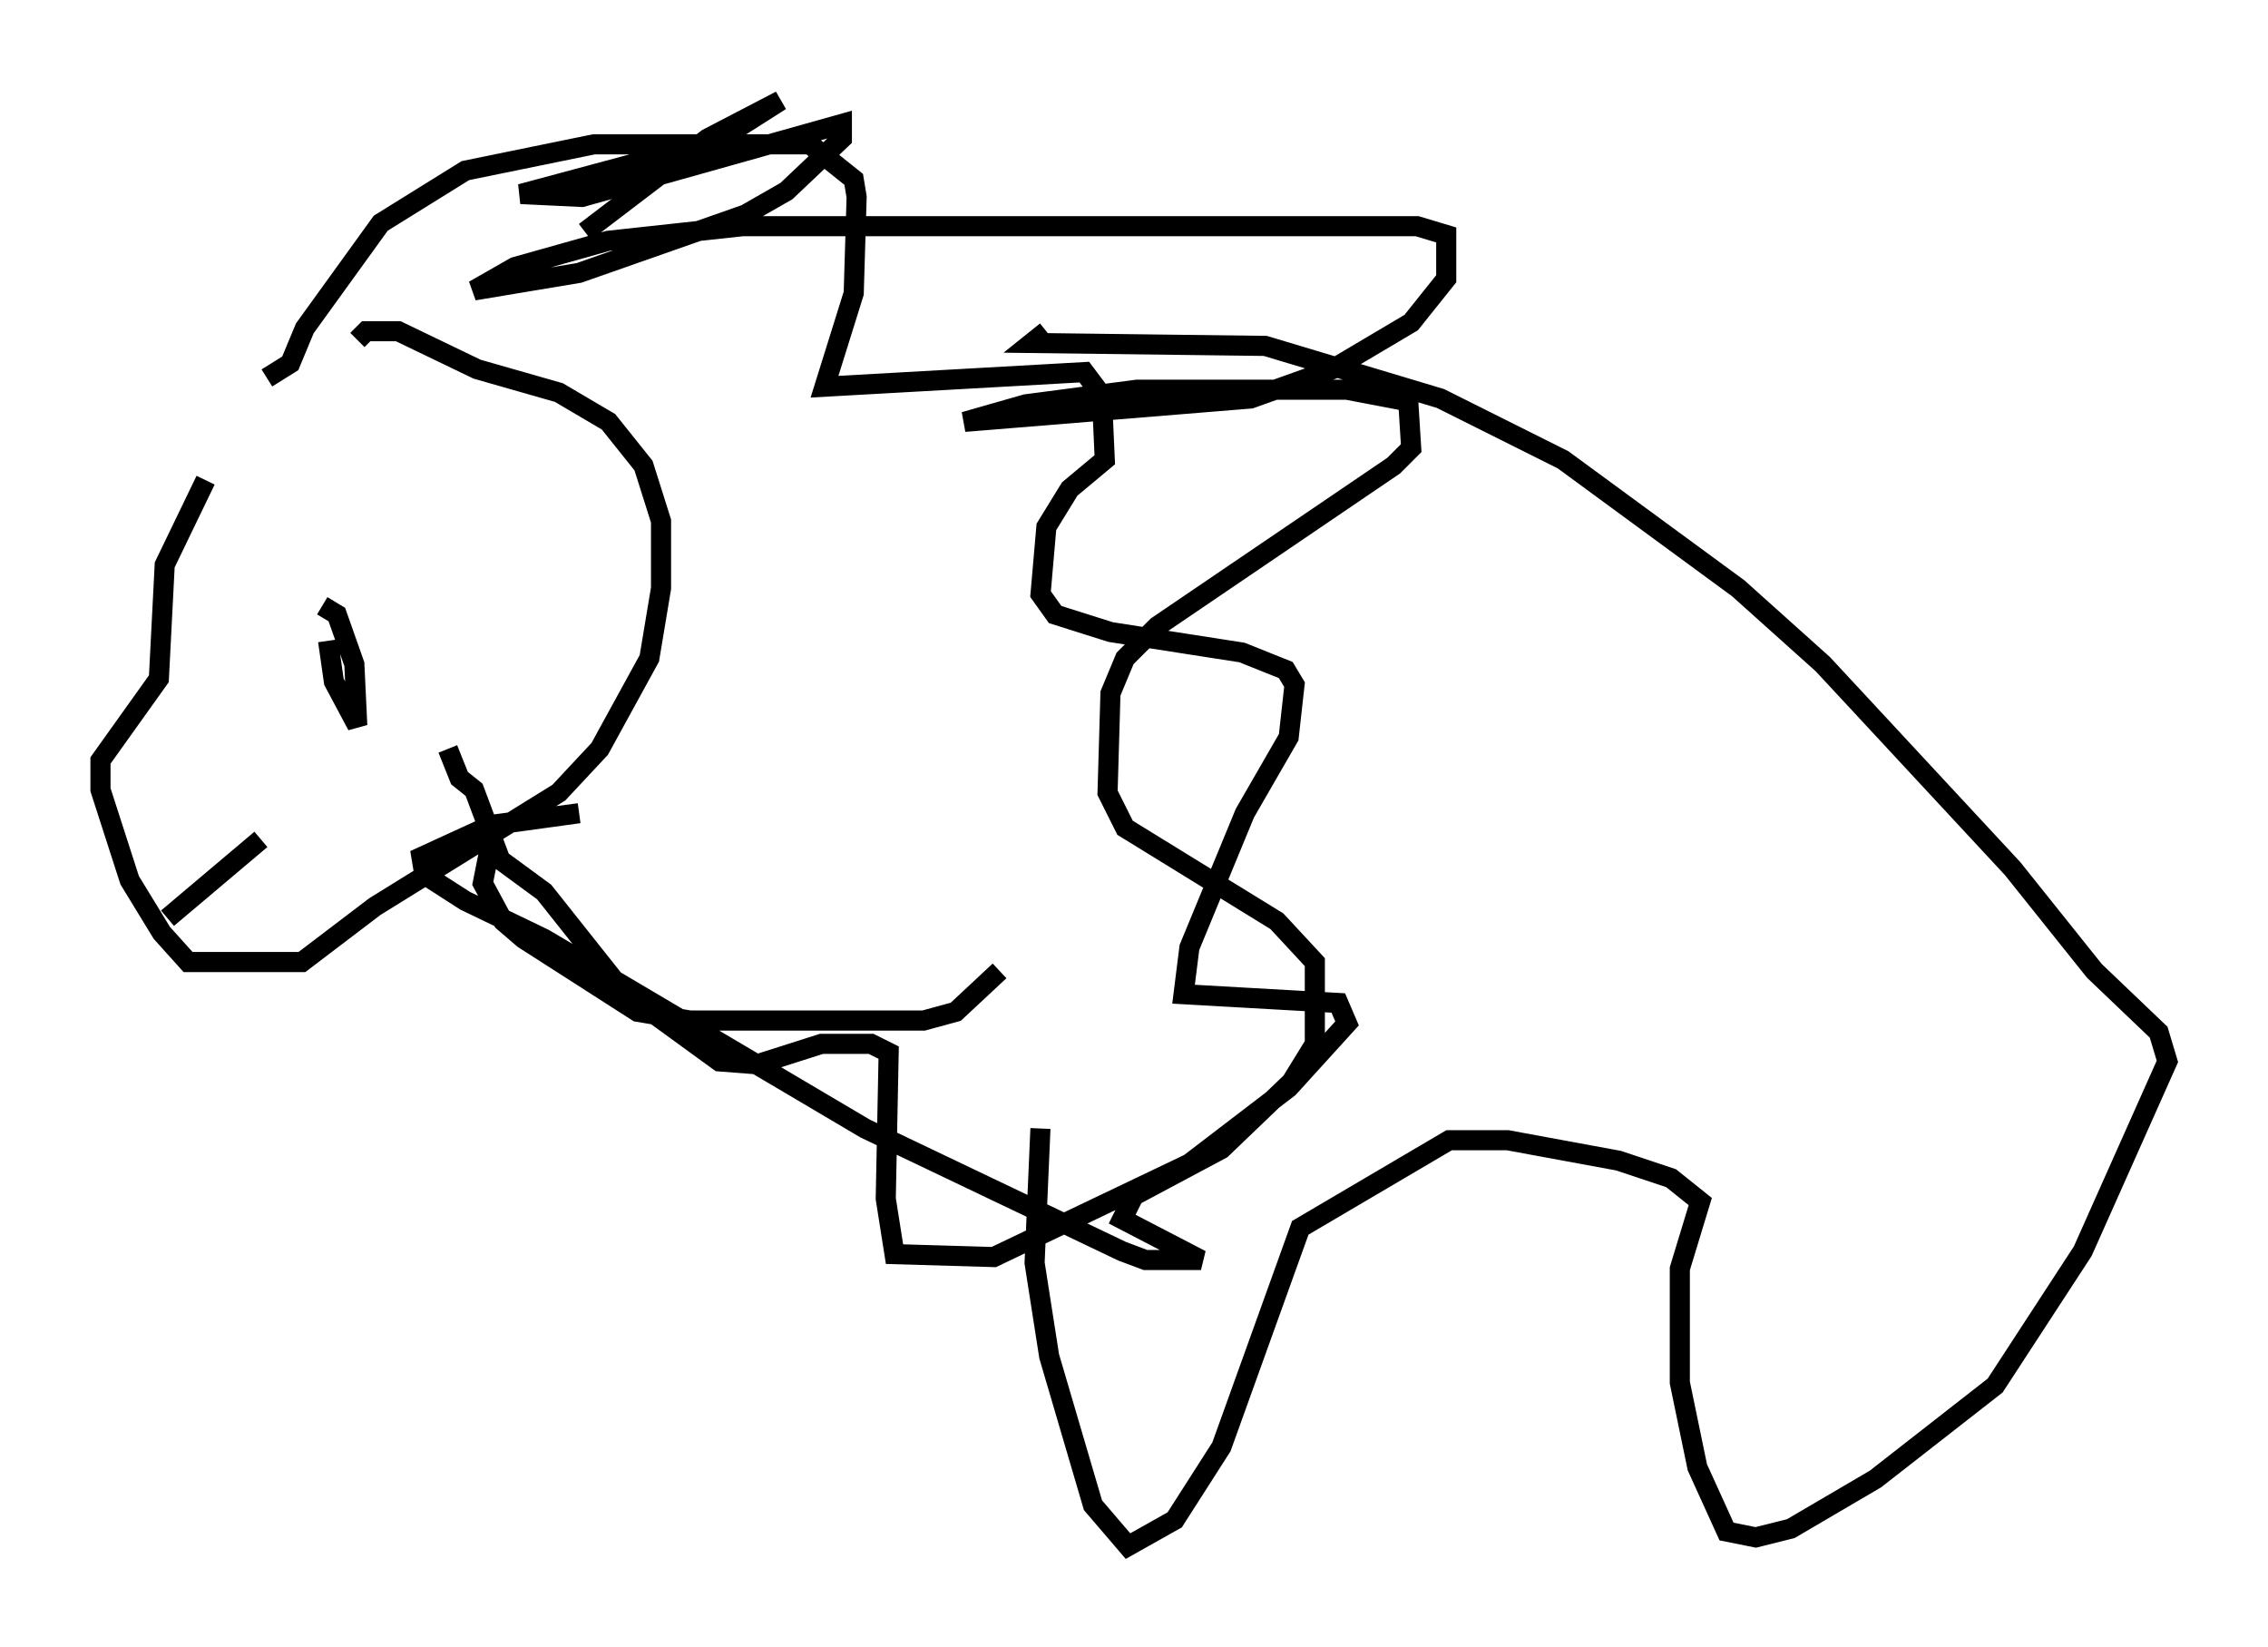 <?xml version="1.0" encoding="utf-8" ?>
<svg baseProfile="full" height="81.899" version="1.1" width="112.838" xmlns="http://www.w3.org/2000/svg" xmlns:ev="http://www.w3.org/2001/xml-events" xmlns:xlink="http://www.w3.org/1999/xlink"><defs /><rect fill="white" height="81.899" width="112.838" x="0" y="0" /><path d="M16.039, 19.525 m-5.81, 4.358 l-2.034, 4.212 -0.291, 5.665 l-2.905, 4.067 0.0, 1.453 l1.453, 4.503 1.598, 2.615 l1.307, 1.453 5.665, 0.0 l3.631, -2.76 9.151, -5.665 l2.034, -2.179 2.469, -4.503 l0.581, -3.486 0.0, -3.341 l-0.872, -2.76 -1.743, -2.179 l-2.469, -1.453 -4.067, -1.162 l-3.922, -1.888 -1.598, 0.0 l-0.436, 0.436 m-4.503, 1.888 l1.162, -0.726 0.726, -1.743 l3.777, -5.229 4.212, -2.615 l6.391, -1.307 10.749, 0.0 l2.179, 1.743 0.145, 0.872 l-0.145, 4.793 -1.453, 4.648 l12.927, -0.726 0.872, 1.162 l0.145, 3.196 -1.743, 1.453 l-1.162, 1.888 -0.291, 3.341 l0.726, 1.017 2.76, 0.872 l6.536, 1.017 2.179, 0.872 l0.436, 0.726 -0.291, 2.615 l-2.179, 3.777 -2.76, 6.682 l-0.291, 2.324 7.698, 0.436 l0.436, 1.017 -2.905, 3.196 l-4.939, 3.777 -9.732, 4.648 l-4.939, -0.145 -0.436, -2.76 l0.145, -7.263 -0.872, -0.436 l-2.469, 0.0 -3.196, 1.017 l-1.888, -0.145 -4.793, -3.486 l-3.922, -4.939 -2.179, -1.598 l-1.307, -3.486 -0.726, -0.581 l-0.581, -1.453 m29.776, -20.771 l-0.726, 0.581 11.62, 0.145 l8.715, 2.615 6.101, 3.05 l8.715, 6.391 4.212, 3.777 l9.441, 10.168 4.067, 5.084 l3.196, 3.05 0.436, 1.453 l-4.212, 9.441 -4.358, 6.682 l-5.955, 4.648 -4.212, 2.469 l-1.743, 0.436 -1.453, -0.291 l-1.453, -3.196 -0.872, -4.212 l0.0, -5.665 1.017, -3.341 l-1.453, -1.162 -2.615, -0.872 l-5.52, -1.017 -2.905, 0.0 l-7.408, 4.358 -3.922, 10.894 l-2.324, 3.631 -2.324, 1.307 l-1.743, -2.034 -2.179, -7.408 l-0.726, -4.648 0.291, -6.682 m-35.732, -26 l0.726, 0.436 0.872, 2.469 l0.145, 3.05 -1.162, -2.179 l-0.291, -2.034 m-7.989, 13.799 l4.648, -3.922 m16.123, -30.212 l6.101, -4.648 3.631, -1.888 l-3.196, 2.034 -9.732, 2.615 l3.05, 0.145 12.927, -3.631 l0.0, 0.726 -2.76, 2.615 l-2.034, 1.162 -8.279, 2.905 l-5.229, 0.872 2.034, -1.162 l4.648, -1.307 6.682, -0.726 l33.553, 0.0 1.453, 0.436 l0.0, 2.179 -1.743, 2.179 l-3.922, 2.324 -4.067, 1.453 l-14.235, 1.162 3.05, -0.872 l5.52, -0.726 10.458, 0.0 l3.05, 0.581 0.145, 2.324 l-0.872, 0.872 -11.765, 7.989 l-1.598, 1.598 -0.726, 1.743 l-0.145, 4.939 0.872, 1.743 l7.553, 4.648 1.888, 2.034 l0.0, 4.067 -1.162, 1.888 l-3.486, 3.341 -4.358, 2.324 l-0.581, 1.162 3.922, 2.034 l-2.76, 0.0 -1.162, -0.436 l-12.782, -6.101 -15.978, -9.441 l-3.922, -1.888 -2.034, -1.307 l-0.145, -0.872 3.486, -1.598 l4.358, -0.581 -4.212, 0.581 l-0.581, 2.905 1.017, 1.888 l1.017, 0.872 5.665, 3.631 l2.615, 0.436 11.62, 0.0 l1.598, -0.436 2.179, -2.034 " fill="none" stroke="black" stroke-width="1" /></svg>